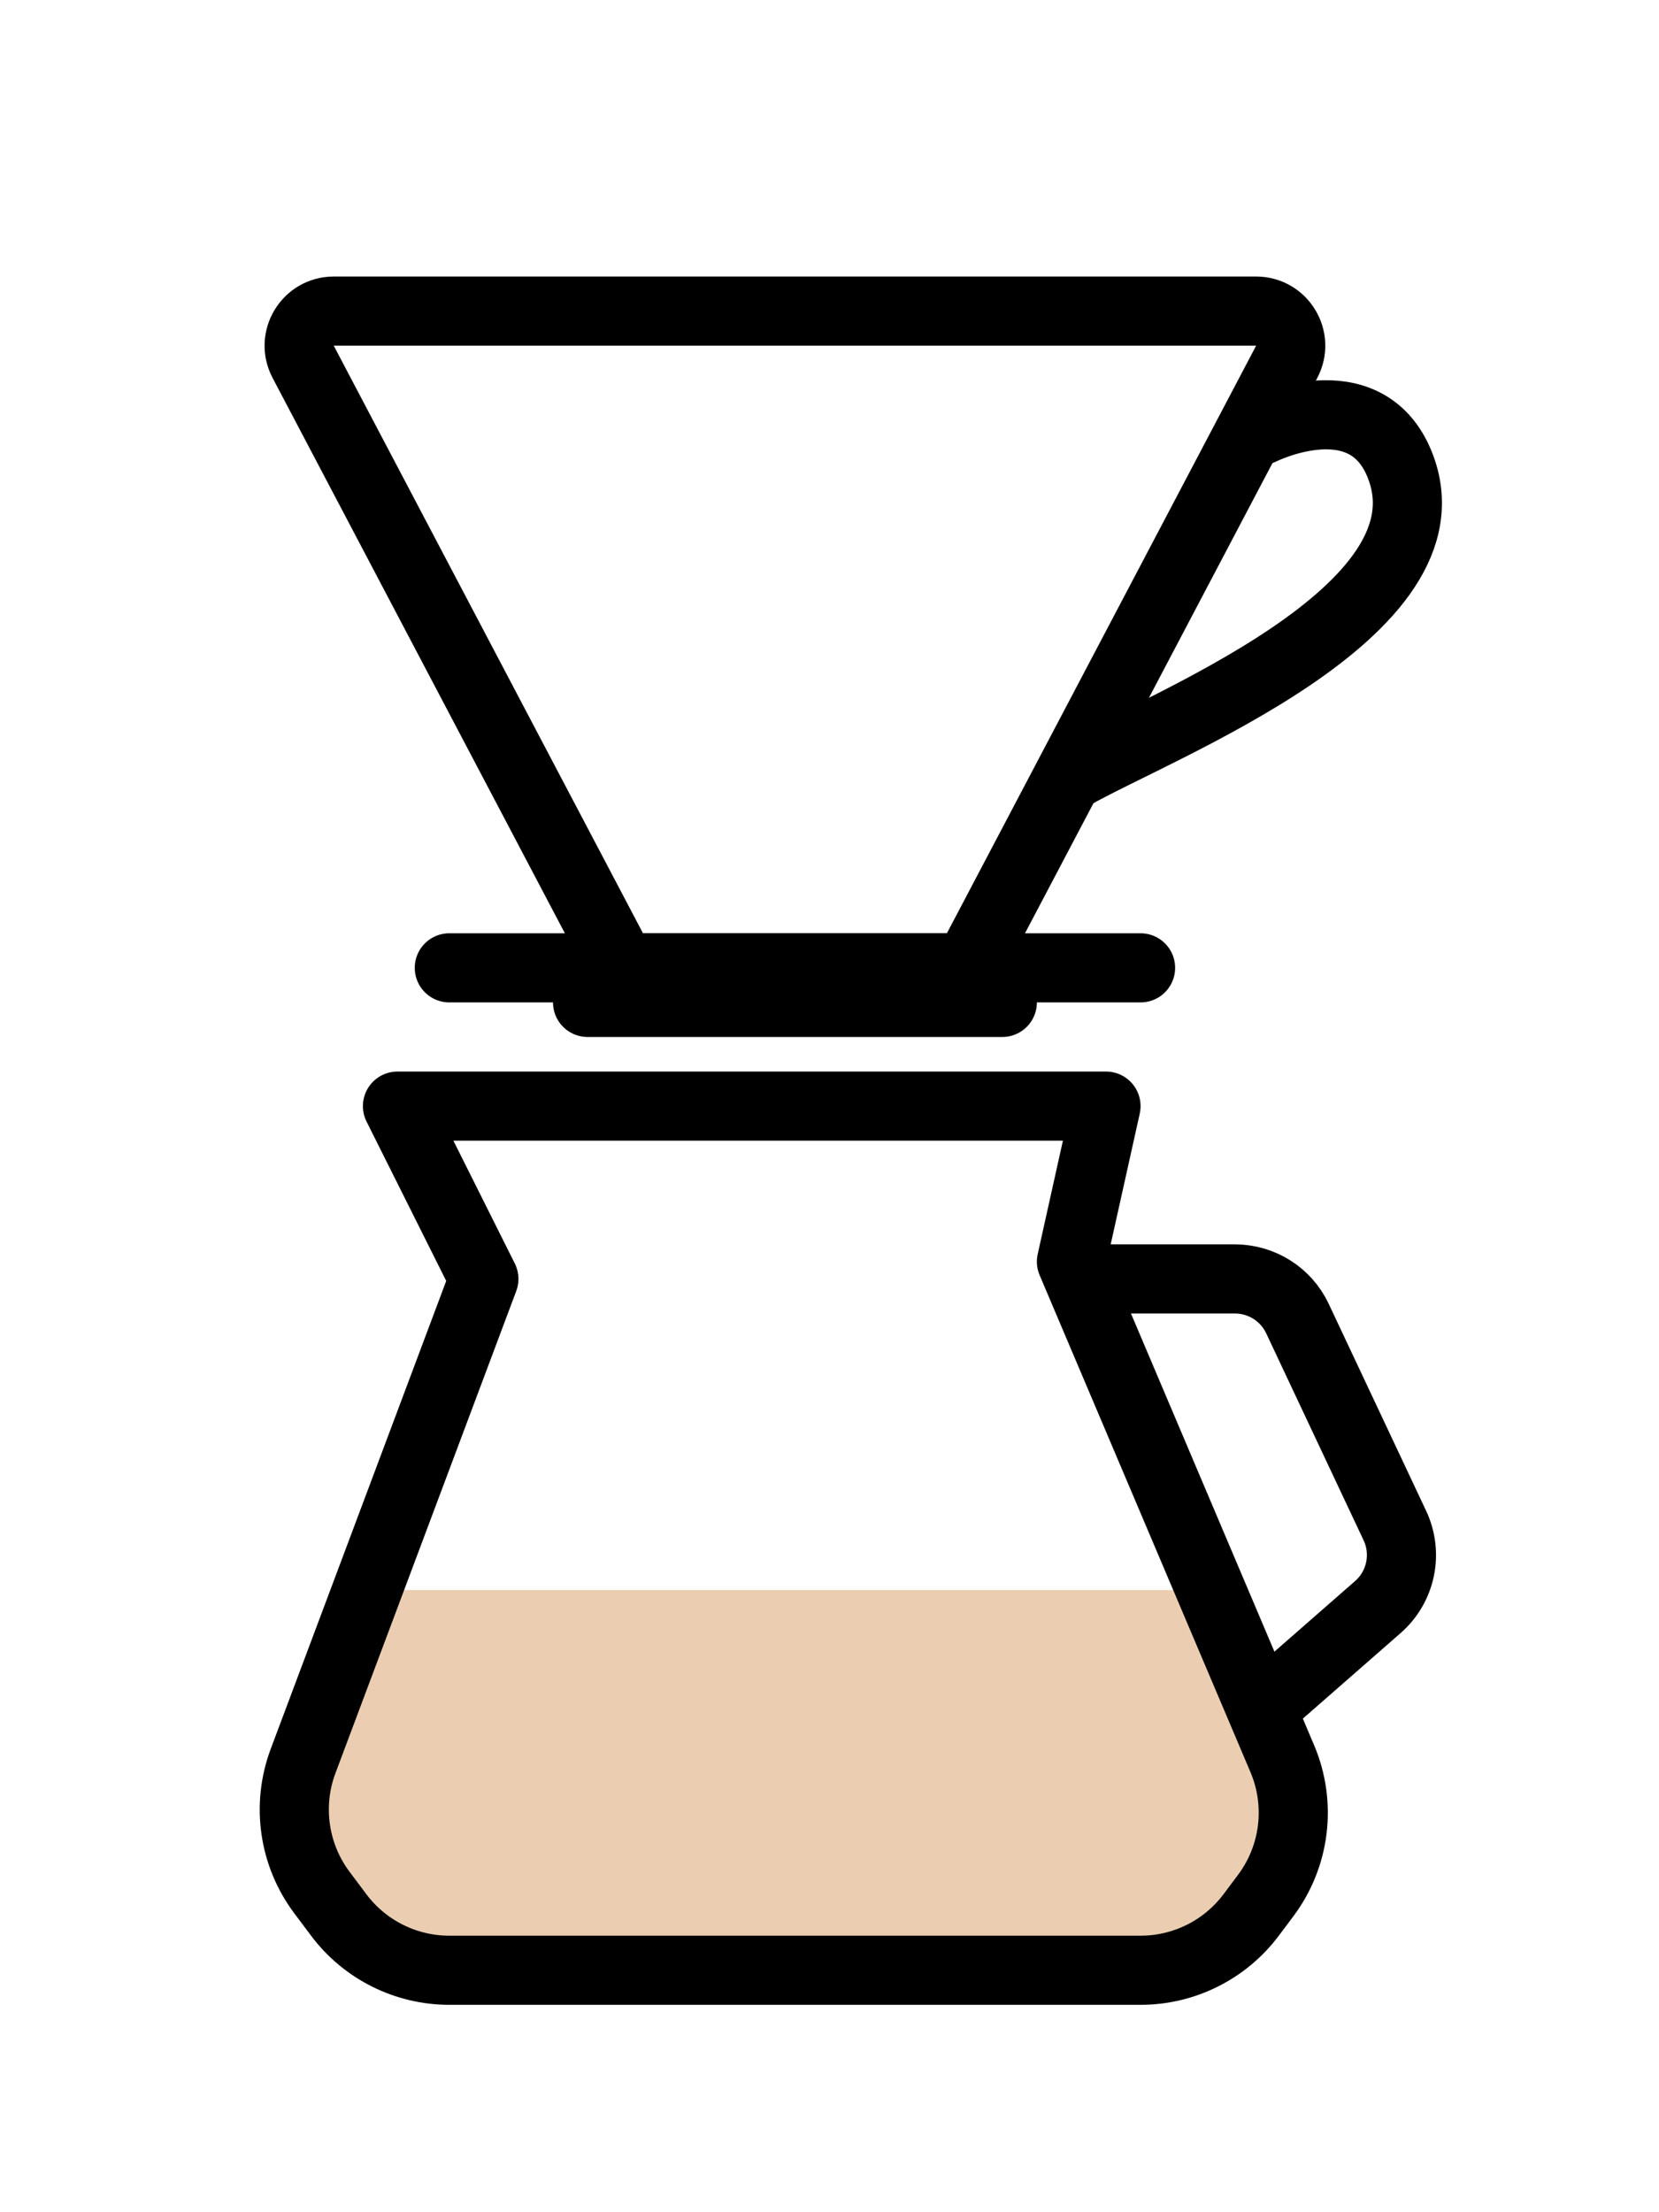 <svg width="48" height="64" viewBox="0 0 48 64" xmlns="http://www.w3.org/2000/svg" fill="none" stroke="currentColor" stroke-width="2" stroke-linecap="round" stroke-linejoin="round">
<path opacity="0.4" fill="#cd853f" stroke="none" d="M36.2 55.4L36.612 54.85C37.471 53.706 37.653 52.19 37.089 50.874L35 46H10.5L8.723 50.975C8.272 52.239 8.485 53.646 9.29 54.72L9.8 55.4C10.555 56.407 11.741 57 13 57H33C34.259 57 35.445 56.407 36.2 55.4Z" />
<path d="M36.344 9H9.656C8.904 9 8.421 9.8 8.771 10.466L17.719 27.466C17.892 27.794 18.233 28 18.604 28H27.396C27.767 28 28.108 27.794 28.281 27.466L37.229 10.466C37.579 9.8 37.096 9 36.344 9Z" />
<path d="M13 28H33" />
<path d="M17 29H29" />
<path d="M32 32H11.5L14 37L8.769 50.948C8.29 52.227 8.496 53.661 9.315 54.753L9.8 55.4C10.555 56.407 11.741 57 13 57H33C34.259 57 35.445 56.407 36.2 55.4L36.618 54.842C37.474 53.702 37.657 52.192 37.101 50.88L31 36.5L32 32Z" />
<path d="M37 49L39.865 46.493C40.537 45.905 40.738 44.944 40.358 44.136L37.54 38.148C37.211 37.447 36.505 37 35.731 37H32" />
<path d="M31 22.446C33.499 21.018 42.206 17.711 40.5 13.446C39.5 10.946 36.5 12.446 36.5 12.446" />
</svg>
